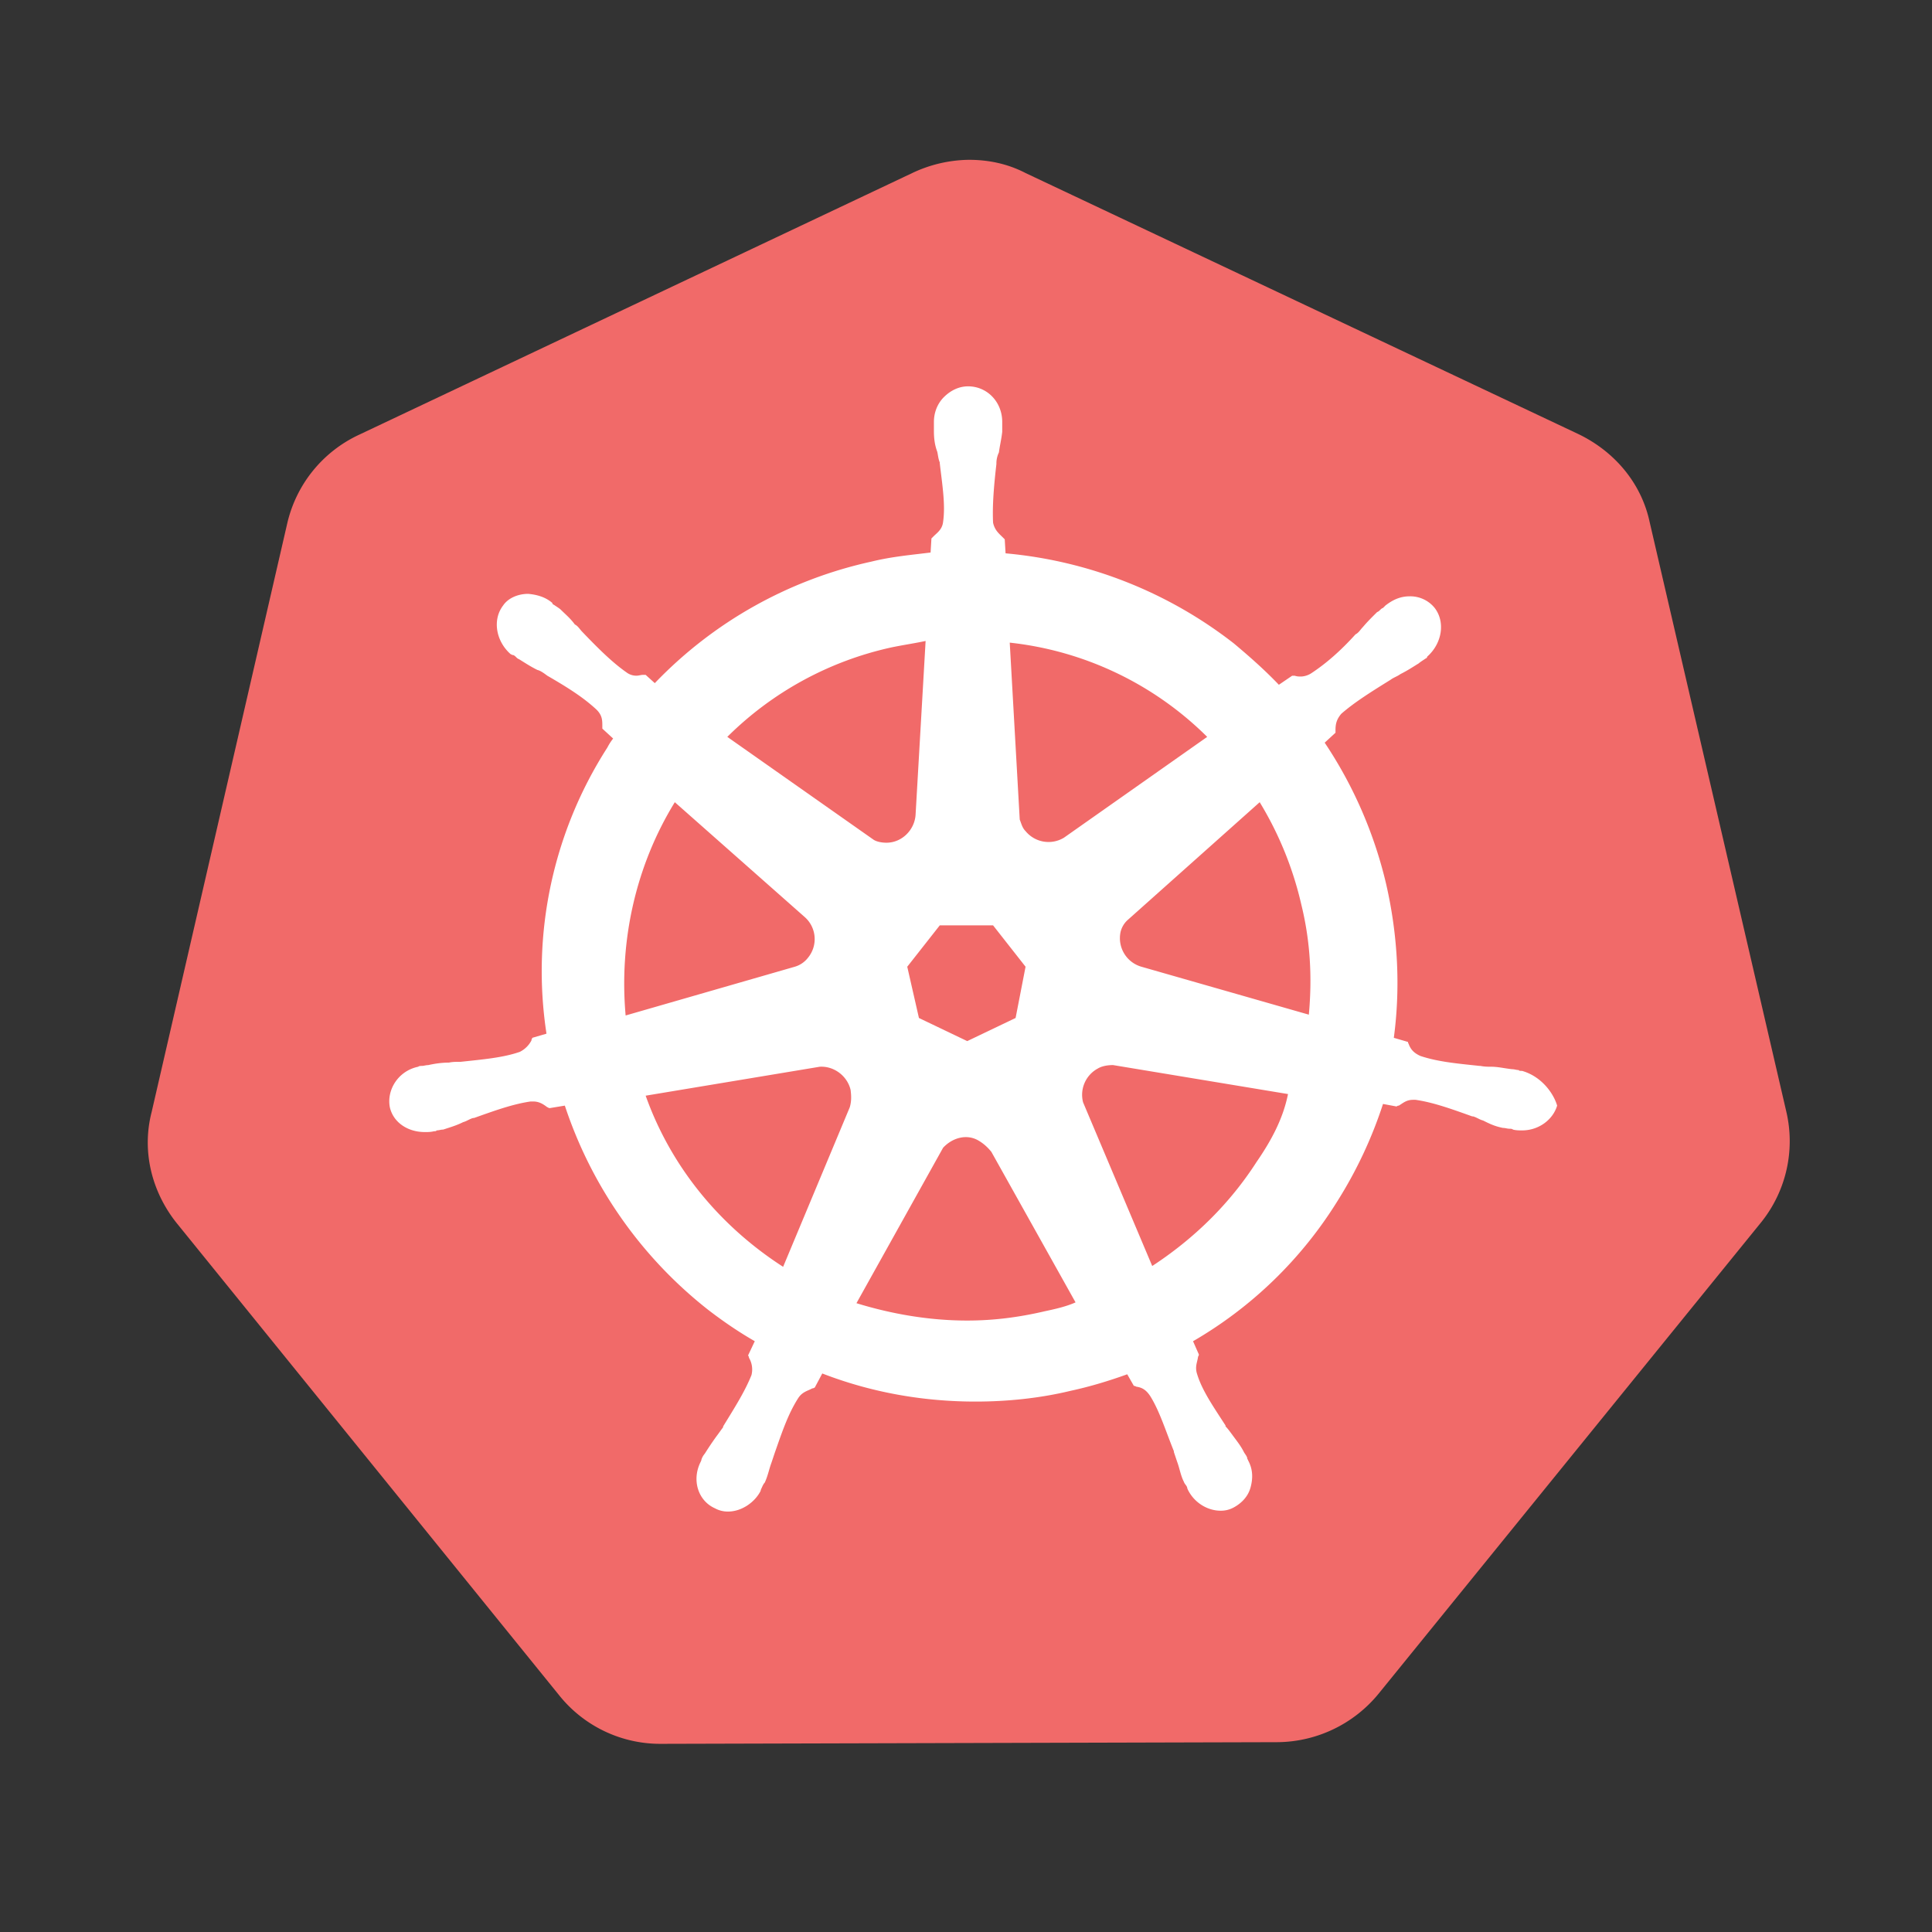 <?xml version="1.0" standalone="no"?><!DOCTYPE svg PUBLIC "-//W3C//DTD SVG 1.1//EN" "http://www.w3.org/Graphics/SVG/1.1/DTD/svg11.dtd"><svg t="1724683556620" class="icon" viewBox="0 0 1024 1024" version="1.1" xmlns="http://www.w3.org/2000/svg" p-id="15985" xmlns:xlink="http://www.w3.org/1999/xlink" width="200" height="200"><rect x="0" y="0" width="1024" height="1024" fill="#333333" stroke="none"/><path d="M350.16 924.272a68.608 68.608 0 0 1-53.888-25.856L93.6 648.208c-13.248-16.64-18.544-38.112-13.248-58.72L152.32 277.088a68.896 68.896 0 0 1 37.536-46.448L483.52 91.712a71.776 71.776 0 0 1 30.032-7.008c10.592 0 20.752 2.192 30.016 7.008L836.8 230.176c18.976 9.216 33.12 25.856 37.536 46.464l72.416 312.416a68.64 68.64 0 0 1-13.248 58.72l-202.688 249.76a69.984 69.984 0 0 1-53.872 25.856l-326.784 0.88z" fill="#F16A69" p-id="15986"></path><path d="M806.768 567.584c-0.448 0-0.448 0 0 0h-0.448c-0.432 0-1.328 0-1.328-0.432-1.312 0-2.208-0.448-3.52-0.448-3.984-0.432-7.52-1.312-11.04-1.312-1.76 0-3.536 0-5.76-0.432h-0.432c-12.368-1.312-22.08-2.192-31.36-5.264-3.968-1.76-5.28-3.936-6.176-6.128 0-0.432-0.432-0.432-0.432-1.312l-7.52-2.192c3.536-26.288 2.208-53.904-3.968-81.072a229.008 229.008 0 0 0-32.672-75.36l5.728-5.264v-1.312c0-3.072 0.448-5.696 3.104-8.768 7.056-6.128 15.456-11.392 26.048-17.968 1.76-1.312 3.52-1.76 5.296-3.056 3.536-1.76 6.192-3.52 9.712-5.696 0.448-0.448 1.76-1.312 3.104-2.192 0.432-0.448 1.312-0.448 1.312-1.312 7.952-7.024 9.728-18.4 3.984-25.856a16.608 16.608 0 0 0-13.248-6.144c-4.864 0-8.832 1.76-12.8 4.832l-1.328 1.312c-1.328 0.432-1.76 1.76-3.104 2.192-3.088 3.056-5.28 5.248-7.504 7.888-1.328 1.312-2.208 3.056-3.968 3.936-7.952 8.768-15.456 15.344-23.408 20.592a10.88 10.88 0 0 1-5.296 1.76c-1.328 0-2.208 0-3.52-0.432h-1.344l-7.056 4.8c-7.52-7.872-15.456-14.88-23.84-21.904a230.24 230.24 0 0 0-121.008-47.76l-0.448-7.44-1.328-1.312c-1.76-1.76-3.968-3.52-4.848-7.456-0.448-9.2 0.448-19.728 1.76-31.104v-0.448c0-1.76 0.448-3.936 1.328-5.696 0.448-3.504 1.328-7.008 1.76-10.96v-5.248c0-10.528-7.936-18.848-18.096-18.848-4.864 0-9.28 2.192-12.8 5.696-3.536 3.52-5.312 8.32-5.312 13.152v4.816c0 3.952 0.448 7.456 1.76 10.96 0.448 1.76 0.448 3.504 1.344 5.696v0.432c1.312 11.392 3.088 21.92 1.76 31.12-0.448 3.936-3.088 5.696-4.864 7.44l-1.312 1.312-0.448 7.456c-10.608 1.312-20.752 2.192-31.36 4.816a225.92 225.92 0 0 0-114.816 64.416l-4.848-4.384h-1.328c-1.328 0-2.208 0.432-3.52 0.432a8.528 8.528 0 0 1-5.312-1.76c-7.52-5.248-15.008-12.688-23.408-21.456-1.328-1.312-2.208-3.072-3.968-3.936-2.208-3.072-4.864-5.28-7.52-7.904-0.432-0.432-1.76-1.312-3.088-2.176-0.432-0.448-1.312-0.448-1.312-1.312-3.536-3.072-7.952-4.384-12.8-4.832-5.312 0-10.608 2.192-13.264 6.144-5.744 7.44-3.968 18.832 3.984 25.84 0.432 0 0.432 0.448 1.312 0.448 1.328 0.432 1.76 1.76 3.104 2.192 3.52 2.192 6.176 3.936 9.712 5.696 1.76 0.432 3.52 1.76 5.296 3.072 10.592 6.128 18.992 11.392 26.048 17.952 3.104 3.072 3.104 5.696 3.104 8.768v1.312l5.728 5.264a29.44 29.44 0 0 0-3.088 4.816 219.264 219.264 0 0 0-32.24 151.616l-7.504 2.192c0 0.432-0.432 0.432-0.432 1.312a13.888 13.888 0 0 1-6.192 6.128c-8.832 3.072-18.992 3.952-31.36 5.28h-0.432c-1.76 0-3.968 0-5.744 0.416-3.52 0-7.056 0.448-11.04 1.328-1.312 0-2.208 0.432-3.52 0.432-0.448 0-1.328 0-1.76 0.432-10.608 2.192-16.8 12.272-15.04 21.472 1.776 7.888 9.28 13.152 18.56 13.152 1.76 0 3.088 0 4.848-0.432 0.448 0 1.328 0 1.328-0.448 1.328 0 2.208-0.432 3.536-0.432 3.984-1.312 7.072-2.192 10.592-3.952 1.76-0.432 3.536-1.76 5.312-2.192h0.432c11.04-3.936 20.752-7.44 30.032-8.752h1.328c3.52 0 5.744 1.76 7.504 3.056 0.448 0 0.448 0.448 1.328 0.448l7.952-1.312a228.864 228.864 0 0 0 75.952 108.224c7.952 6.128 16.336 11.84 24.72 16.64l-3.52 7.456c0 0.448 0.432 0.448 0.432 1.312a12.144 12.144 0 0 1 1.328 9.216c-3.52 8.752-8.832 17.088-15.008 27.168v0.432c-1.328 1.76-2.208 3.072-3.536 4.816-2.208 3.072-3.984 5.696-6.192 9.2a9.392 9.392 0 0 0-1.76 3.072c0 0.432-0.448 1.312-0.448 1.312-4.848 9.648-1.312 20.592 7.52 24.544a14.08 14.08 0 0 0 7.056 1.76c7.072 0 14.128-4.832 17.232-10.96 0-0.448 0.432-1.312 0.432-1.312 0.448-0.88 0.88-2.192 1.76-3.072 1.776-3.952 2.224-7.008 3.536-10.512l1.76-5.264c4-11.392 7.072-20.592 12.384-28.928 2.208-3.504 5.28-3.936 7.504-5.248 0.432 0 0.432 0 1.328-0.448l3.968-7.44c26.048 10.08 53.44 14.896 81.248 14.896 16.8 0 34.016-1.76 50.352-5.696 10.16-2.192 20.32-5.264 30.032-8.768l3.52 6.144c0.448 0 0.448 0 1.328 0.432 3.088 0.432 5.296 1.76 7.52 5.264 4.848 7.888 7.936 17.968 12.352 28.912v0.448l1.76 5.248c1.328 3.52 1.76 7.008 3.536 10.528 0.448 1.312 1.328 1.744 1.76 3.056 0 0.448 0.448 1.312 0.448 1.312 3.536 7.008 10.608 10.96 17.232 10.96a14.08 14.08 0 0 0 7.056-1.76c3.984-2.176 7.52-5.68 8.832-10.512 1.328-4.816 1.328-9.632-1.312-14.464 0-0.432-0.448-0.432-0.448-1.312-0.448-1.312-1.328-2.192-1.76-3.056-1.76-3.52-3.984-6.144-6.192-9.2-1.328-1.76-2.208-3.072-3.52-4.384v-0.448c-6.192-9.632-12.368-18.4-15.04-27.168-1.312-3.936 0-6.128 0.464-9.2 0-0.432 0.432-0.432 0.432-1.312l-3.088-7.008a219.728 219.728 0 0 0 76.4-74.064 230.288 230.288 0 0 0 24.288-51.696l7.056 1.312c0.448 0 0.448-0.432 1.328-0.432 2.208-1.328 3.968-3.072 7.52-3.072h1.312c9.28 1.312 18.992 4.816 30.032 8.768h0.432c1.76 0.432 3.536 1.76 5.312 2.176 3.52 1.76 6.176 3.072 10.592 3.952 1.328 0 2.208 0.432 3.52 0.432 0.448 0 1.344 0 1.776 0.448 1.76 0.432 3.088 0.432 4.864 0.432 8.832 0 16.336-5.696 18.544-13.136-1.76-6.144-7.952-15.344-18.56-18.4z m-268.48-28.032l-25.632 12.256-25.6-12.256-6.192-27.168 17.232-21.92h28.256l17.216 21.92-5.28 27.168z m151.456-60.032c4.848 19.712 5.744 38.992 3.968 58.272l-88.752-25.408a15.744 15.744 0 0 1-11.04-18.4 12.48 12.48 0 0 1 3.52-6.144l70.224-62.656a182.96 182.96 0 0 1 22.08 54.336z m-49.904-88.96l-75.952 53.456a15.76 15.76 0 0 1-20.32-3.504c-1.76-1.76-2.208-3.936-3.088-6.128l-5.296-93.776a175.392 175.392 0 0 1 104.656 49.952z m-167.808-47.328c6.192-1.312 12.368-2.192 18.56-3.504l-5.312 92.016c-0.432 7.888-7.056 14.912-15.456 14.912-2.208 0-5.296-0.448-7.056-1.76l-77.28-54.336a177.2 177.2 0 0 1 86.56-47.328z m-114.368 81.952l68.88 60.896a15.552 15.552 0 0 1 1.76 21.472 13.632 13.632 0 0 1-7.04 4.832l-89.664 25.84c-3.52-39.424 5.312-79.312 26.064-113.04z m-15.456 155.552l92.288-15.344c7.52-0.432 14.576 4.832 16.336 12.272 0.448 3.52 0.448 6.144-0.432 9.2l-35.328 84.576c-34-21.92-59.616-53.456-72.864-90.72z m211.072 114.368c-13.248 3.056-26.48 4.816-40.624 4.816-20.32 0-40.176-3.504-58.72-9.2l45.92-82.384c4.848-5.248 12.368-7.44 18.56-3.936 3.072 1.76 5.28 3.936 7.04 6.128l44.608 79.76c-4.848 2.176-10.592 3.504-16.768 4.8z m113.056-79.76c-14.56 22.8-33.568 41.2-55.632 55.664l-36.656-86.768a15.84 15.84 0 0 1 7.936-17.968c2.224-1.312 5.312-1.76 7.952-1.76l92.736 15.36c-2.64 13.12-8.832 24.528-16.32 35.488z" fill="#FFFFFF" p-id="15987"></path></svg>